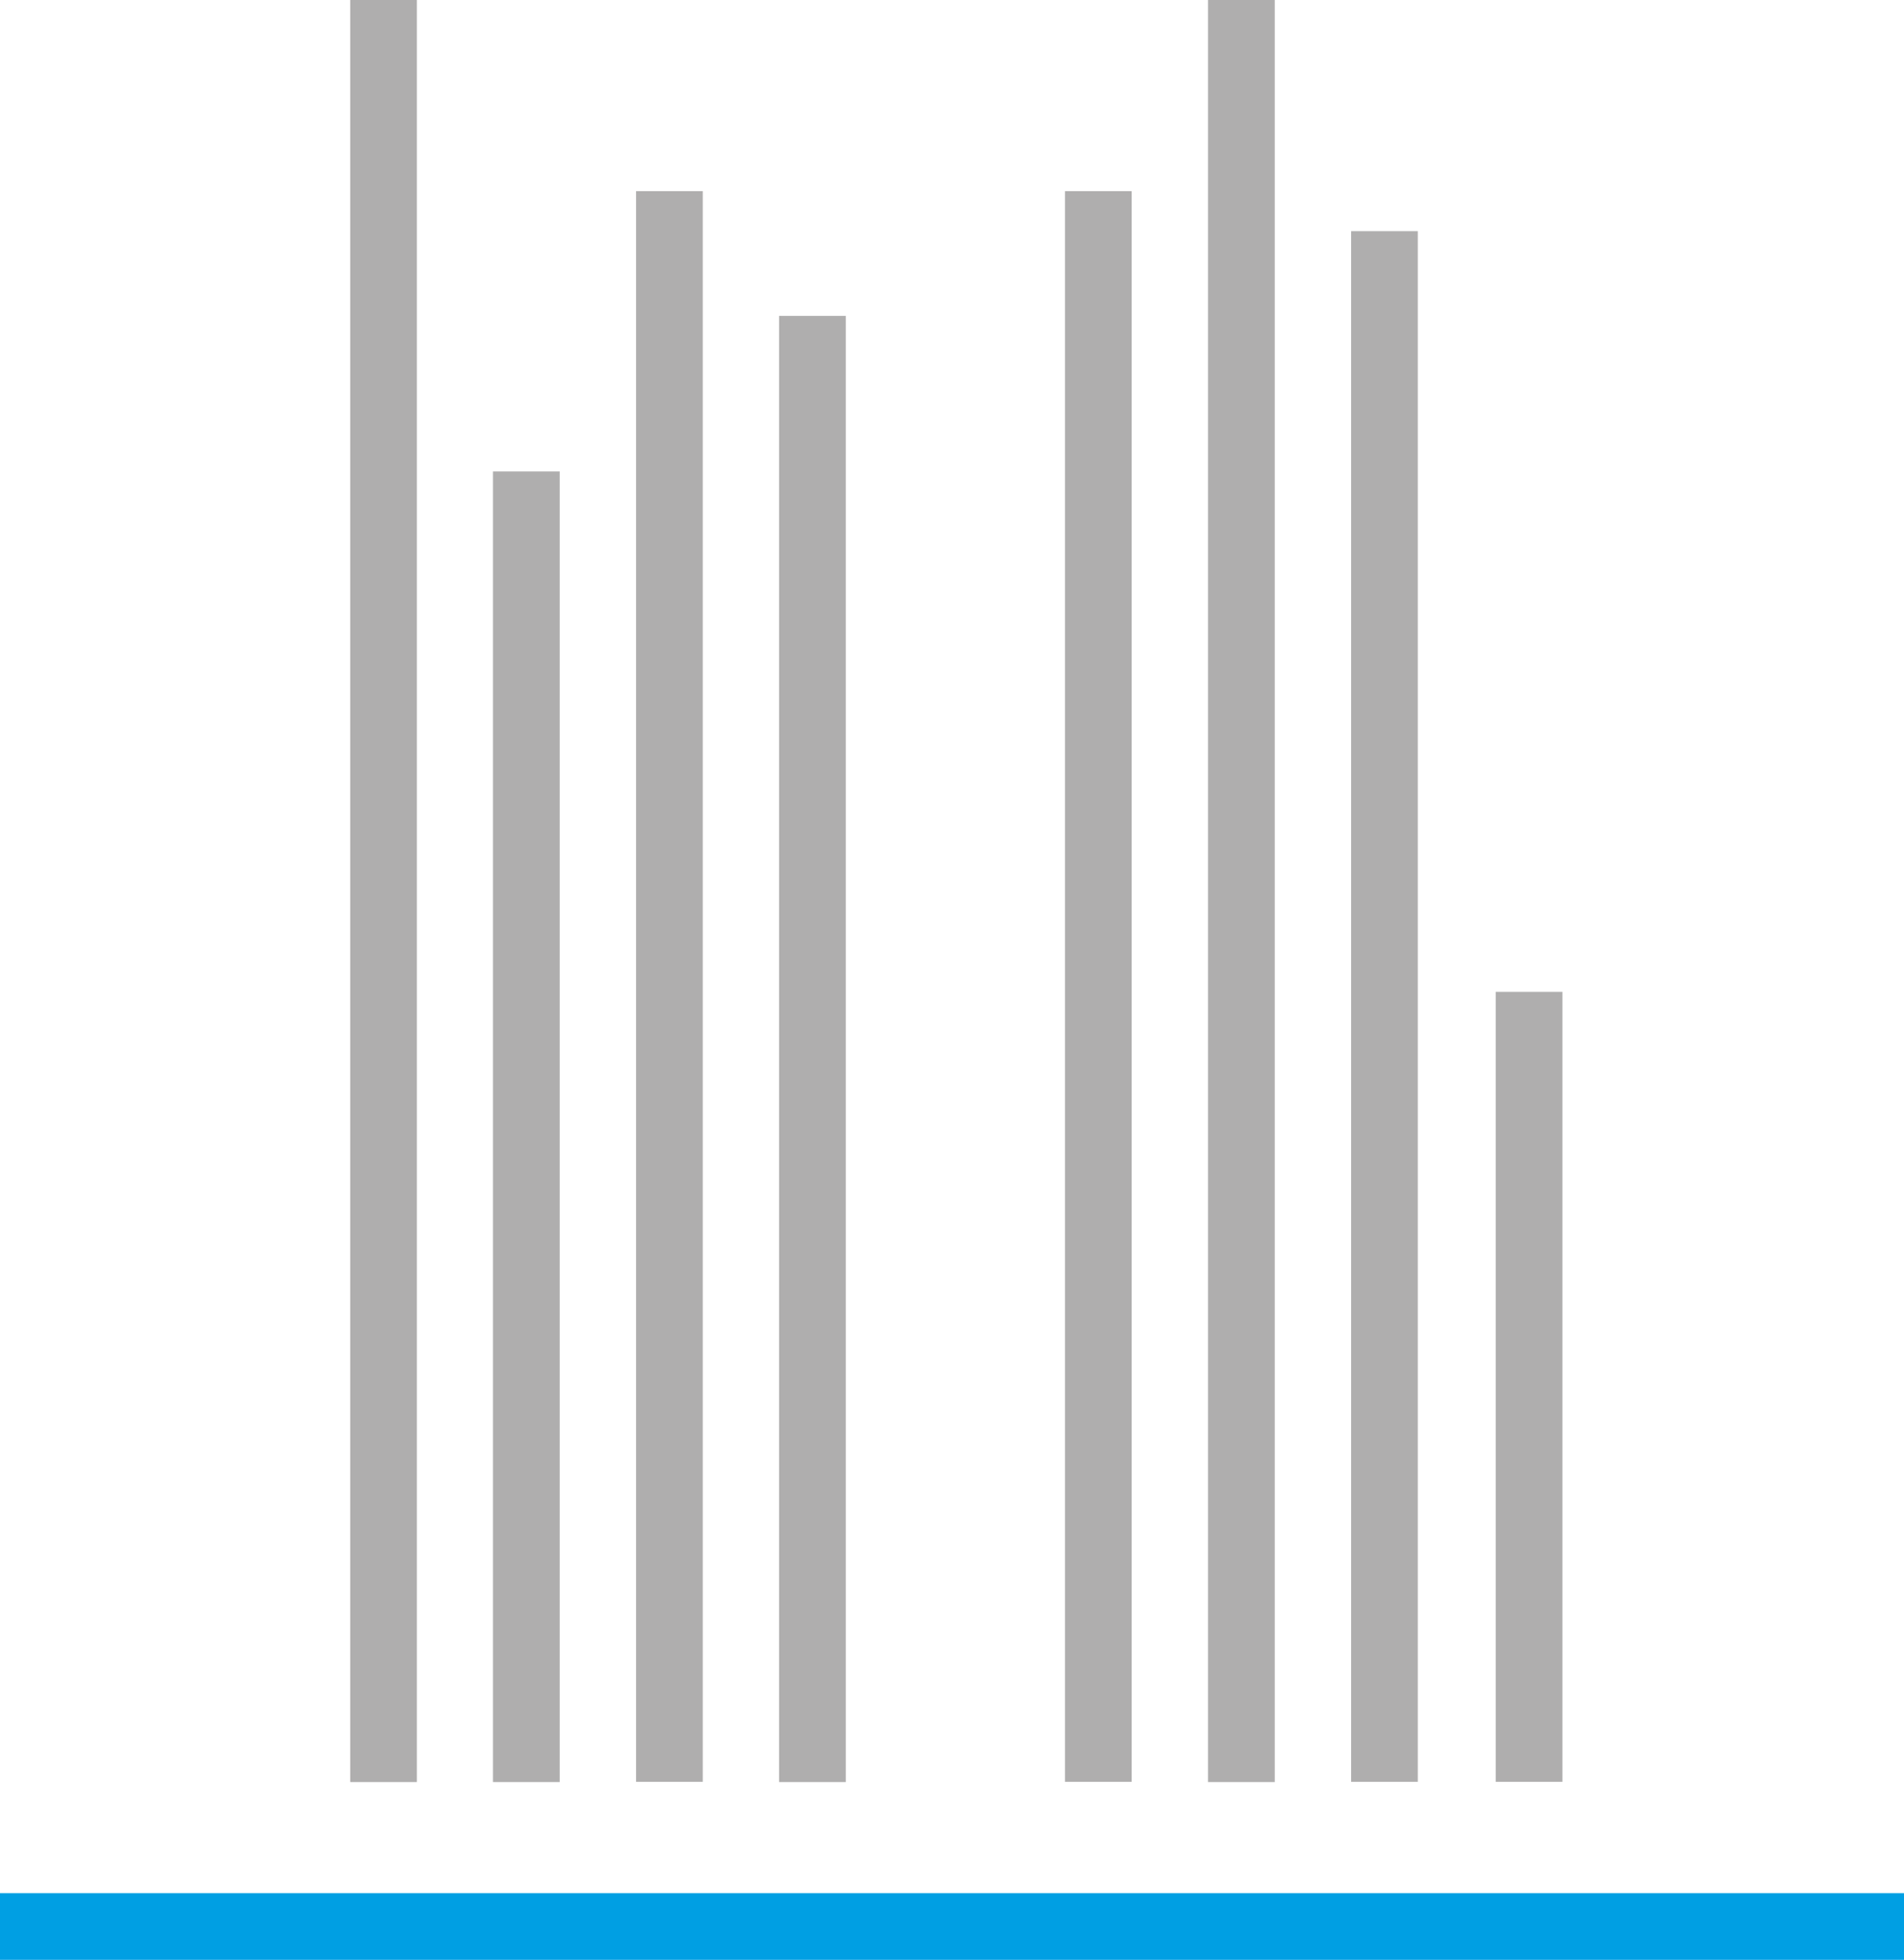 <svg xmlns="http://www.w3.org/2000/svg" viewBox="0 0 72.8 74.95"><defs><style>.cls-1{fill:#afaeae;}.cls-2{fill:#009fe3;}</style></defs><title>Asset 154</title><g id="Layer_2" data-name="Layer 2"><g id="Layer_1-2" data-name="Layer 1"><rect class="cls-1" x="13.39" width="2.55" height="68.15"/><rect class="cls-2" y="72.4" width="72.8" height="2.55"/><rect class="cls-1" x="18.85" y="18.03" width="2.55" height="50.12"/><rect class="cls-1" x="24.32" y="7.31" width="2.55" height="60.83"/><rect class="cls-1" x="29.79" y="12.08" width="2.55" height="56.07"/><rect class="cls-1" x="40.72" y="7.31" width="2.55" height="60.83"/><rect class="cls-1" x="46.19" width="2.55" height="68.15"/><rect class="cls-1" x="51.66" y="8.84" width="2.55" height="59.3"/><rect class="cls-1" x="57.19" y="37.93" width="2.55" height="30.21"/></g></g></svg>